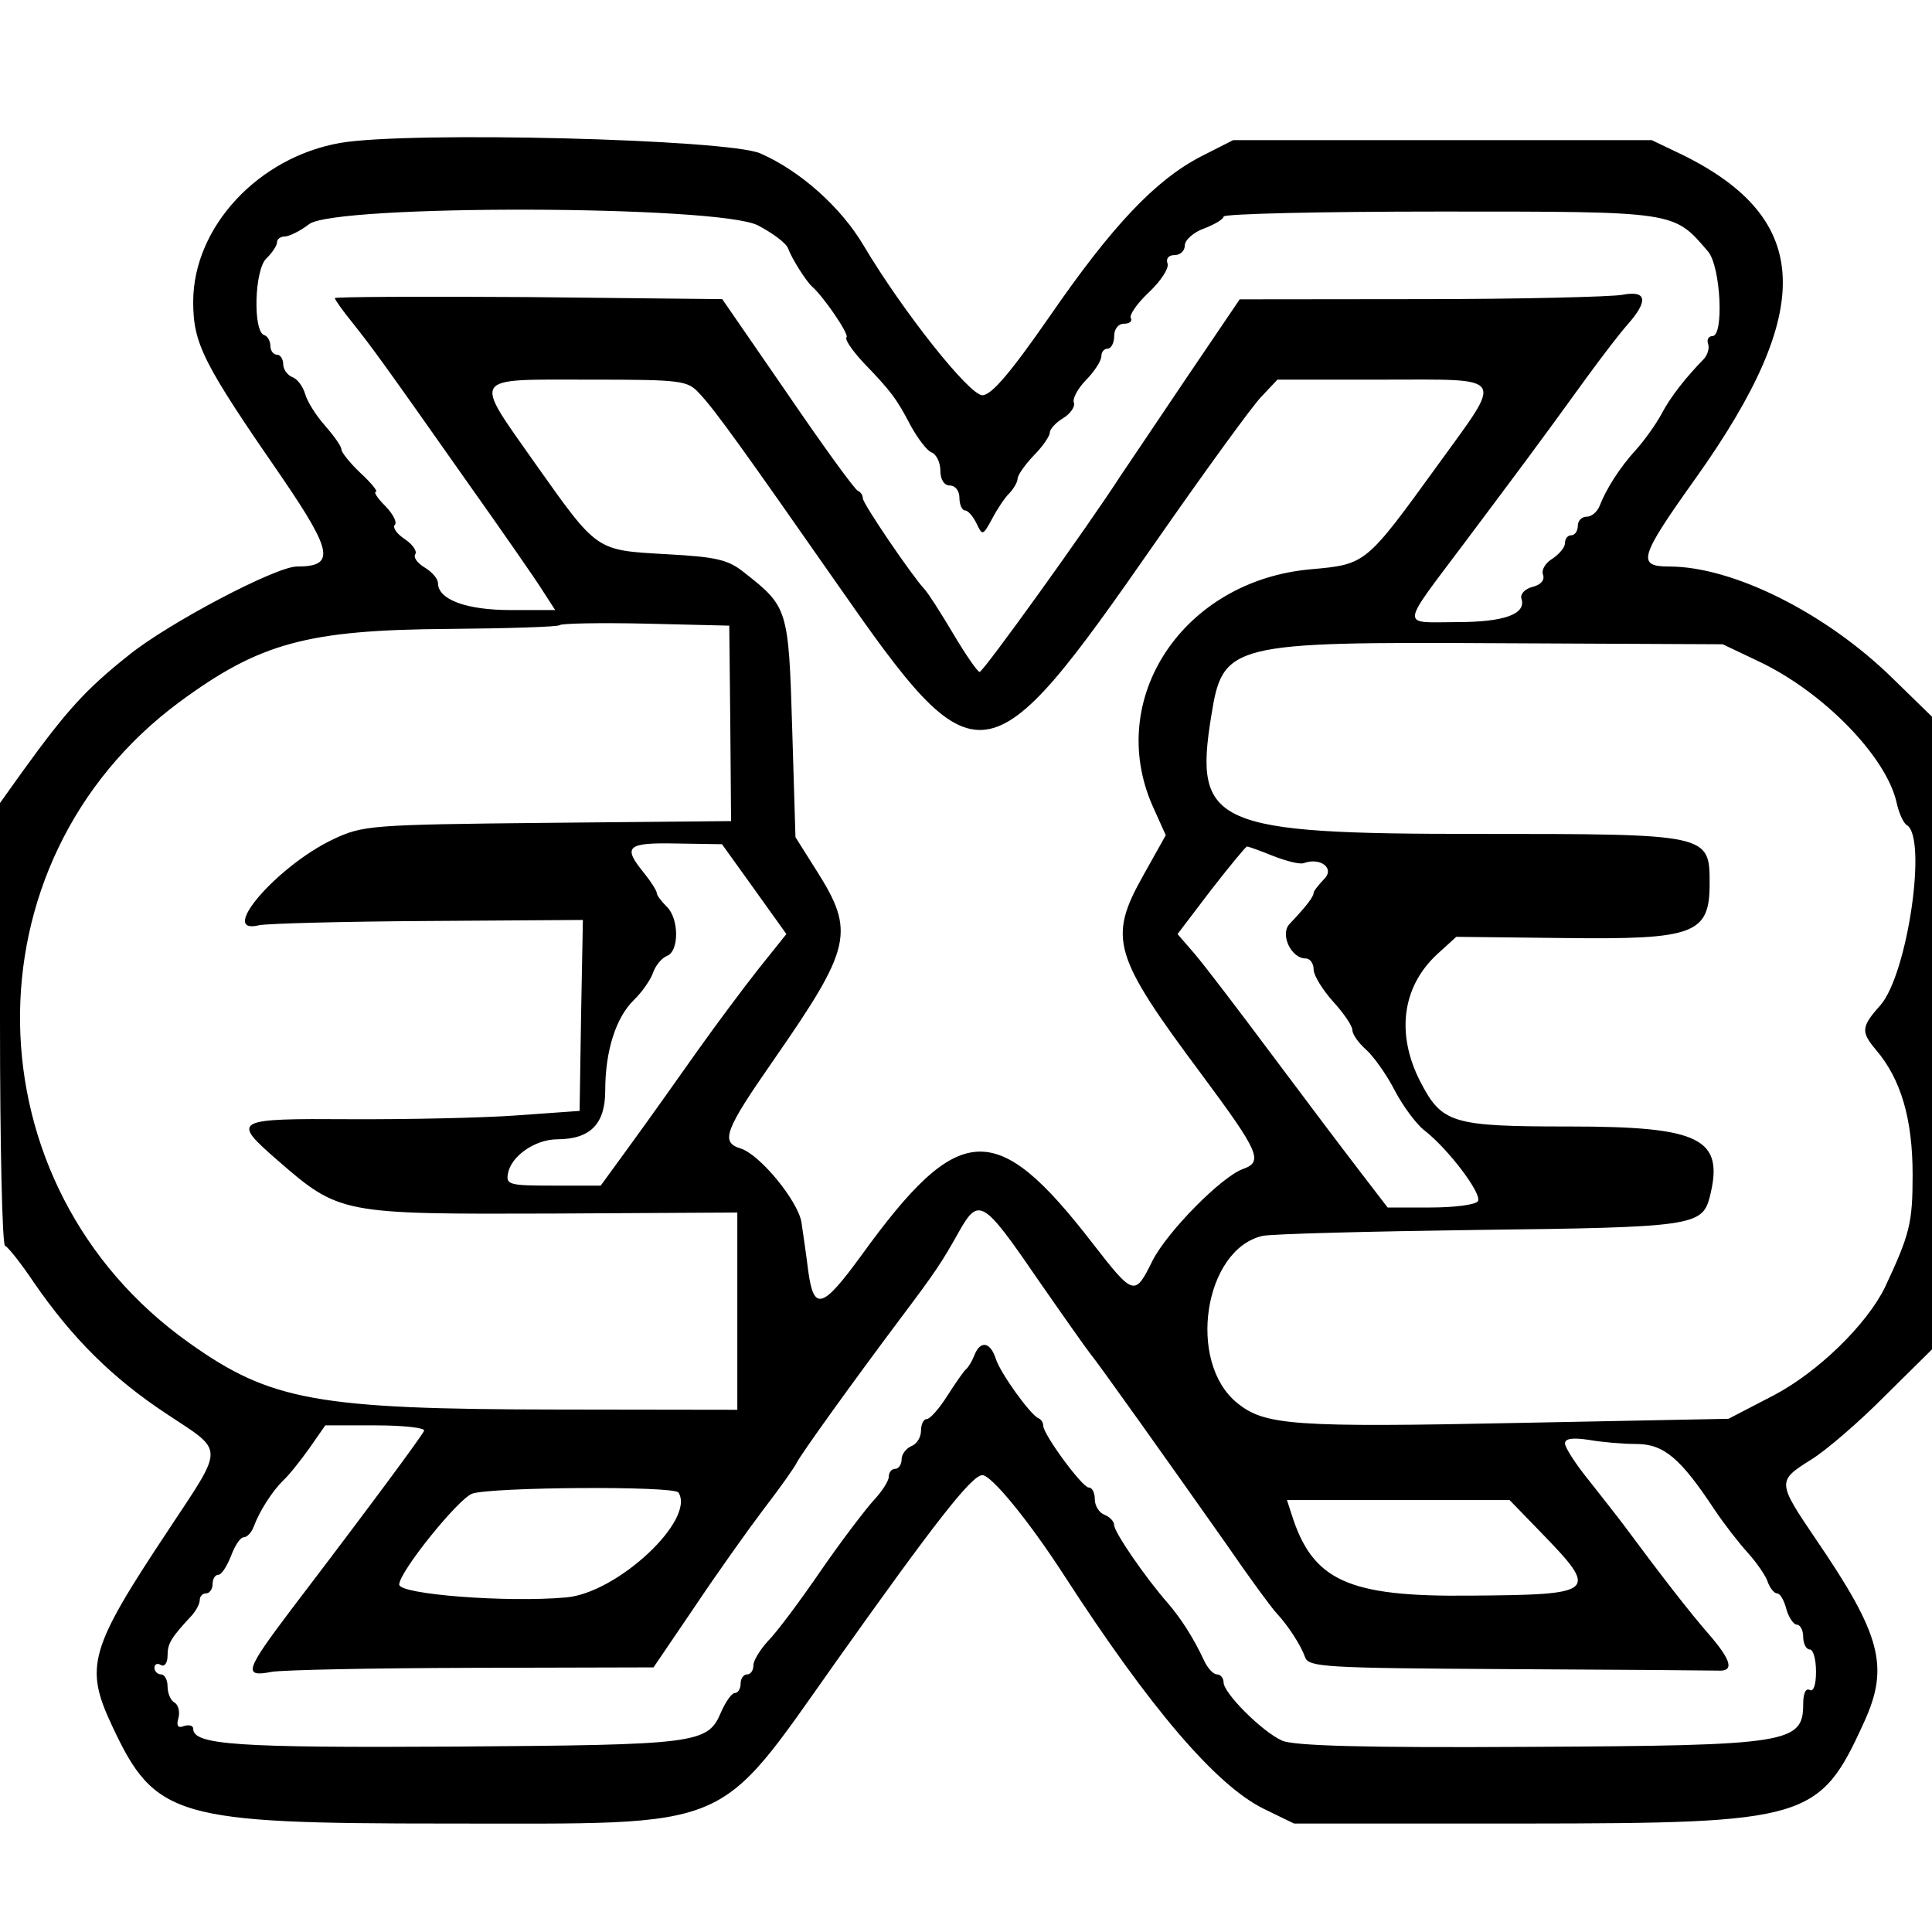 <?xml version="1.0" encoding="UTF-8"?>
<svg xmlns="http://www.w3.org/2000/svg" xmlns:xlink="http://www.w3.org/1999/xlink" width="30px" height="30px" viewBox="0 0 30 30" version="1.1">
<g id="surface1">
<path style=" stroke:none;fill-rule:nonzero;fill:rgb(0%,0%,0%);fill-opacity:1;" d="M 5.285 2.219 C 4.012 2.441 3.004 3.523 3 4.68 C 3 5.34 3.148 5.633 4.387 7.426 C 5.172 8.578 5.203 8.797 4.609 8.797 C 4.285 8.797 2.613 9.676 1.996 10.176 C 1.328 10.707 1.031 11.039 0.363 11.961 L 0 12.469 L 0 15.891 C 0 17.773 0.035 19.328 0.078 19.344 C 0.125 19.363 0.324 19.613 0.523 19.91 C 1.125 20.785 1.746 21.398 2.578 21.949 C 3.496 22.559 3.496 22.422 2.602 23.777 C 1.391 25.602 1.309 25.879 1.738 26.793 C 2.406 28.227 2.727 28.316 6.949 28.316 C 11.43 28.316 11.102 28.457 12.98 25.805 C 14.516 23.641 15.09 22.906 15.254 22.906 C 15.395 22.906 15.977 23.617 16.523 24.461 C 17.852 26.516 18.879 27.719 19.621 28.086 L 20.094 28.316 L 23.672 28.316 C 28.07 28.312 28.254 28.262 28.945 26.742 C 29.34 25.879 29.211 25.387 28.195 23.898 C 27.594 23.012 27.594 22.996 28.125 22.664 C 28.359 22.52 28.875 22.074 29.273 21.672 L 30 20.953 L 30 11.129 L 29.395 10.539 C 28.359 9.52 26.91 8.797 25.922 8.797 C 25.41 8.797 25.453 8.656 26.336 7.418 C 28.191 4.809 28.137 3.402 26.137 2.41 L 25.648 2.176 L 19.148 2.176 L 18.648 2.43 C 17.941 2.797 17.273 3.5 16.301 4.91 C 15.691 5.789 15.395 6.137 15.254 6.137 C 15.051 6.137 14.016 4.832 13.41 3.812 C 13.059 3.219 12.43 2.656 11.809 2.383 C 11.309 2.16 6.352 2.035 5.285 2.219 Z M 11.77 3.5 C 12 3.621 12.211 3.777 12.238 3.859 C 12.297 4.02 12.516 4.363 12.605 4.445 C 12.789 4.605 13.191 5.195 13.145 5.238 C 13.113 5.266 13.23 5.438 13.398 5.621 C 13.836 6.074 13.926 6.195 14.145 6.617 C 14.254 6.812 14.398 7.004 14.469 7.027 C 14.539 7.055 14.602 7.18 14.602 7.309 C 14.602 7.445 14.66 7.539 14.75 7.539 C 14.836 7.539 14.898 7.625 14.898 7.73 C 14.898 7.84 14.941 7.926 14.984 7.926 C 15.031 7.926 15.109 8.016 15.164 8.129 C 15.254 8.32 15.262 8.32 15.406 8.055 C 15.484 7.906 15.605 7.723 15.676 7.656 C 15.746 7.582 15.801 7.48 15.801 7.434 C 15.801 7.379 15.914 7.219 16.051 7.074 C 16.191 6.934 16.301 6.77 16.301 6.719 C 16.301 6.664 16.395 6.562 16.504 6.496 C 16.621 6.426 16.695 6.316 16.676 6.254 C 16.648 6.191 16.738 6.031 16.863 5.902 C 16.996 5.766 17.102 5.602 17.102 5.531 C 17.102 5.465 17.145 5.414 17.199 5.414 C 17.254 5.414 17.301 5.324 17.301 5.219 C 17.301 5.109 17.363 5.027 17.453 5.027 C 17.539 5.027 17.586 4.988 17.559 4.938 C 17.531 4.895 17.656 4.711 17.84 4.539 C 18.031 4.359 18.156 4.16 18.129 4.09 C 18.102 4.016 18.145 3.961 18.238 3.961 C 18.328 3.961 18.398 3.895 18.398 3.809 C 18.398 3.727 18.535 3.605 18.699 3.547 C 18.863 3.484 19 3.402 19 3.363 C 19 3.32 20.512 3.285 22.359 3.285 C 26.047 3.285 25.984 3.277 26.523 3.906 C 26.719 4.137 26.773 5.219 26.59 5.219 C 26.531 5.219 26.5 5.273 26.523 5.34 C 26.547 5.402 26.516 5.508 26.461 5.57 C 26.172 5.867 25.941 6.16 25.801 6.426 C 25.715 6.586 25.539 6.832 25.41 6.977 C 25.148 7.262 24.941 7.594 24.84 7.852 C 24.805 7.945 24.715 8.023 24.641 8.023 C 24.559 8.023 24.5 8.086 24.5 8.168 C 24.5 8.246 24.453 8.312 24.398 8.312 C 24.344 8.312 24.301 8.363 24.301 8.434 C 24.301 8.5 24.211 8.605 24.105 8.676 C 23.996 8.742 23.93 8.852 23.961 8.926 C 23.988 9.008 23.926 9.082 23.797 9.113 C 23.676 9.145 23.602 9.227 23.625 9.297 C 23.703 9.535 23.359 9.66 22.625 9.66 C 21.738 9.664 21.73 9.777 22.746 8.422 C 23.574 7.316 23.852 6.949 24.648 5.848 C 24.871 5.543 25.148 5.18 25.273 5.039 C 25.602 4.668 25.57 4.504 25.191 4.578 C 25.016 4.609 23.609 4.645 22.066 4.645 L 19.25 4.648 L 18.398 5.906 C 17.934 6.598 17.484 7.262 17.398 7.391 C 16.895 8.172 15.266 10.438 15.211 10.434 C 15.18 10.434 14.996 10.168 14.801 9.84 C 14.609 9.516 14.406 9.199 14.352 9.145 C 14.156 8.934 13.398 7.82 13.398 7.738 C 13.398 7.688 13.363 7.637 13.32 7.621 C 13.273 7.602 12.781 6.926 12.227 6.113 L 11.215 4.645 L 8.203 4.613 C 6.555 4.602 5.199 4.609 5.199 4.629 C 5.199 4.652 5.324 4.828 5.477 5.016 C 5.801 5.426 5.941 5.617 7.25 7.477 C 7.801 8.254 8.336 9.023 8.434 9.184 L 8.621 9.473 L 7.93 9.473 C 7.238 9.473 6.801 9.309 6.801 9.055 C 6.801 8.988 6.711 8.883 6.594 8.812 C 6.484 8.746 6.414 8.656 6.449 8.605 C 6.48 8.559 6.406 8.453 6.285 8.371 C 6.16 8.289 6.094 8.191 6.129 8.152 C 6.172 8.113 6.105 7.984 5.984 7.859 C 5.863 7.738 5.797 7.637 5.836 7.637 C 5.875 7.637 5.77 7.504 5.605 7.352 C 5.434 7.191 5.301 7.023 5.301 6.977 C 5.301 6.93 5.184 6.766 5.047 6.609 C 4.91 6.457 4.77 6.234 4.738 6.117 C 4.703 6 4.621 5.887 4.539 5.855 C 4.465 5.828 4.398 5.734 4.398 5.66 C 4.398 5.578 4.355 5.508 4.301 5.508 C 4.246 5.508 4.199 5.445 4.199 5.375 C 4.199 5.297 4.156 5.219 4.102 5.203 C 3.926 5.148 3.949 4.191 4.137 4.012 C 4.227 3.926 4.301 3.812 4.301 3.766 C 4.301 3.711 4.355 3.672 4.426 3.672 C 4.496 3.668 4.664 3.586 4.801 3.48 C 5.211 3.172 11.156 3.184 11.77 3.5 Z M 10.863 6.113 C 11.102 6.363 11.574 7.027 12.988 9.051 C 15.184 12.203 15.32 12.188 17.949 8.41 C 18.711 7.316 19.445 6.305 19.586 6.16 L 19.836 5.895 L 21.469 5.895 C 23.414 5.895 23.352 5.801 22.336 7.207 C 21.203 8.77 21.215 8.762 20.352 8.84 C 18.375 9.016 17.16 10.844 17.898 12.516 L 18.102 12.969 L 17.75 13.598 C 17.203 14.574 17.281 14.836 18.664 16.691 C 19.551 17.887 19.621 18.039 19.301 18.152 C 18.965 18.273 18.125 19.125 17.895 19.578 C 17.621 20.133 17.605 20.129 16.965 19.305 C 15.465 17.363 14.895 17.391 13.371 19.5 C 12.77 20.324 12.637 20.363 12.551 19.742 C 12.52 19.488 12.469 19.145 12.445 18.98 C 12.391 18.648 11.797 17.922 11.496 17.832 C 11.184 17.734 11.254 17.551 12.012 16.461 C 13.227 14.711 13.281 14.469 12.68 13.52 L 12.352 13 L 12.301 11.309 C 12.246 9.461 12.234 9.422 11.566 8.898 C 11.309 8.688 11.129 8.648 10.34 8.605 C 9.246 8.543 9.281 8.566 8.309 7.195 C 7.34 5.816 7.289 5.895 9.137 5.895 C 10.594 5.895 10.676 5.906 10.863 6.113 Z M 11.34 11.23 L 11.352 12.75 L 8.5 12.777 C 5.746 12.805 5.637 12.816 5.176 13.031 C 4.297 13.449 3.371 14.527 4.023 14.367 C 4.148 14.34 5.328 14.309 6.648 14.301 L 9.051 14.285 L 9.023 15.77 L 9 17.25 L 8.023 17.32 C 7.488 17.359 6.328 17.383 5.453 17.379 C 3.621 17.367 3.586 17.387 4.309 18.016 C 5.27 18.852 5.301 18.855 8.578 18.844 L 11.449 18.828 L 11.449 21.891 L 8.648 21.887 C 4.922 21.883 4.199 21.75 2.941 20.855 C -0.5 18.418 -0.578 13.391 2.785 10.902 C 4.031 9.984 4.766 9.781 6.969 9.766 C 7.891 9.758 8.664 9.734 8.691 9.707 C 8.715 9.68 9.32 9.668 10.035 9.684 L 11.324 9.715 Z M 27.309 10.27 C 28.309 10.742 29.285 11.742 29.449 12.457 C 29.484 12.621 29.555 12.781 29.609 12.812 C 29.93 13.004 29.621 15.125 29.199 15.609 C 28.898 15.945 28.895 16.023 29.129 16.301 C 29.52 16.758 29.699 17.379 29.699 18.242 C 29.699 18.992 29.656 19.164 29.27 19.988 C 28.988 20.566 28.23 21.305 27.547 21.664 L 26.84 22.031 L 23.629 22.094 C 20.078 22.168 19.637 22.133 19.211 21.785 C 18.426 21.152 18.695 19.398 19.605 19.191 C 19.738 19.16 21.25 19.121 22.961 19.098 C 26.262 19.059 26.43 19.035 26.547 18.594 C 26.781 17.676 26.414 17.492 24.363 17.492 C 22.547 17.492 22.391 17.445 22.055 16.797 C 21.676 16.059 21.77 15.328 22.309 14.824 L 22.613 14.547 L 24.305 14.566 C 26.309 14.59 26.547 14.504 26.547 13.723 C 26.547 12.949 26.551 12.949 22.945 12.949 C 18.852 12.949 18.531 12.812 18.809 11.113 C 18.988 9.992 19.094 9.965 23.301 9.988 L 26.75 10.004 Z M 11.711 13.805 L 12.211 14.504 L 11.77 15.055 C 11.531 15.359 11.102 15.934 10.82 16.332 C 10.539 16.73 10.09 17.363 9.82 17.734 L 9.328 18.41 L 8.59 18.41 C 7.922 18.41 7.855 18.398 7.887 18.227 C 7.93 17.957 8.305 17.691 8.656 17.691 C 9.172 17.688 9.398 17.449 9.398 16.934 C 9.398 16.312 9.566 15.797 9.844 15.527 C 9.969 15.406 10.105 15.211 10.141 15.102 C 10.18 14.992 10.273 14.879 10.355 14.844 C 10.547 14.777 10.547 14.262 10.352 14.078 C 10.27 13.996 10.199 13.902 10.199 13.871 C 10.199 13.832 10.109 13.691 10 13.555 C 9.664 13.145 9.73 13.082 10.504 13.098 L 11.211 13.109 Z M 19.773 13.293 C 19.977 13.371 20.184 13.426 20.246 13.402 C 20.504 13.309 20.734 13.484 20.559 13.652 C 20.477 13.738 20.398 13.836 20.398 13.863 C 20.398 13.922 20.297 14.059 20.02 14.352 C 19.875 14.512 20.051 14.883 20.273 14.883 C 20.344 14.883 20.398 14.961 20.398 15.055 C 20.398 15.145 20.535 15.367 20.699 15.551 C 20.863 15.73 21 15.93 21 15.996 C 21 16.059 21.094 16.195 21.211 16.297 C 21.324 16.398 21.531 16.684 21.656 16.93 C 21.785 17.176 21.996 17.461 22.121 17.555 C 22.488 17.84 23.02 18.543 22.949 18.652 C 22.914 18.707 22.586 18.75 22.215 18.75 L 21.547 18.75 L 21.121 18.195 C 20.887 17.891 20.27 17.074 19.754 16.383 C 19.238 15.691 18.699 14.984 18.551 14.812 L 18.285 14.504 L 18.805 13.82 C 19.094 13.449 19.344 13.145 19.363 13.145 C 19.391 13.145 19.57 13.211 19.773 13.293 Z M 16.094 19.836 C 16.512 20.438 16.887 20.969 16.93 21.02 C 17.031 21.137 18.156 22.719 19.047 23.984 C 19.398 24.496 19.754 24.98 19.824 25.051 C 20.004 25.246 20.195 25.539 20.266 25.734 C 20.32 25.887 20.57 25.902 23.41 25.918 C 25.109 25.926 26.578 25.938 26.676 25.941 C 26.934 25.957 26.891 25.785 26.52 25.359 C 26.234 25.031 25.801 24.473 25.219 23.688 C 25.125 23.562 24.879 23.25 24.676 22.992 C 24.469 22.738 24.301 22.477 24.301 22.414 C 24.301 22.336 24.422 22.32 24.676 22.359 C 24.879 22.395 25.211 22.422 25.406 22.422 C 25.836 22.422 26.094 22.641 26.625 23.445 C 26.766 23.656 26.996 23.953 27.141 24.113 C 27.285 24.273 27.426 24.48 27.453 24.574 C 27.488 24.664 27.551 24.742 27.594 24.742 C 27.641 24.742 27.703 24.848 27.738 24.984 C 27.773 25.113 27.852 25.227 27.898 25.227 C 27.953 25.227 28 25.312 28 25.418 C 28 25.523 28.047 25.613 28.102 25.613 C 28.156 25.613 28.199 25.766 28.199 25.957 C 28.199 26.164 28.16 26.273 28.102 26.242 C 28.039 26.207 28 26.297 28 26.457 C 28 27.07 27.789 27.105 23.75 27.125 C 21.176 27.141 20.078 27.109 19.906 27.027 C 19.594 26.887 19 26.289 19 26.125 C 19 26.059 18.953 26 18.898 26 C 18.84 26 18.75 25.902 18.695 25.781 C 18.535 25.438 18.34 25.133 18.141 24.902 C 17.781 24.492 17.301 23.789 17.301 23.684 C 17.301 23.625 17.234 23.555 17.148 23.52 C 17.07 23.492 17 23.383 17 23.281 C 17 23.18 16.961 23.098 16.906 23.098 C 16.805 23.098 16.199 22.273 16.199 22.137 C 16.199 22.09 16.164 22.035 16.125 22.023 C 15.996 21.965 15.531 21.32 15.461 21.094 C 15.375 20.832 15.219 20.812 15.129 21.047 C 15.094 21.137 15.035 21.234 15 21.262 C 14.969 21.285 14.836 21.477 14.711 21.672 C 14.586 21.871 14.441 22.035 14.391 22.035 C 14.34 22.035 14.301 22.117 14.301 22.219 C 14.301 22.32 14.234 22.426 14.148 22.457 C 14.07 22.492 14 22.582 14 22.66 C 14 22.742 13.953 22.809 13.898 22.809 C 13.844 22.809 13.801 22.863 13.801 22.93 C 13.801 22.996 13.695 23.16 13.57 23.293 C 13.445 23.43 13.074 23.914 12.75 24.383 C 12.43 24.852 12.059 25.348 11.93 25.477 C 11.805 25.613 11.699 25.781 11.699 25.859 C 11.699 25.938 11.656 26 11.602 26 C 11.547 26 11.5 26.062 11.5 26.145 C 11.5 26.223 11.461 26.289 11.41 26.289 C 11.363 26.289 11.266 26.426 11.195 26.59 C 10.988 27.078 10.828 27.094 7.051 27.121 C 3.676 27.141 3 27.094 3 26.844 C 3 26.797 2.941 26.777 2.859 26.801 C 2.766 26.84 2.734 26.801 2.77 26.68 C 2.797 26.582 2.77 26.473 2.711 26.438 C 2.648 26.406 2.602 26.289 2.602 26.188 C 2.602 26.082 2.555 26 2.5 26 C 2.445 26 2.398 25.949 2.398 25.898 C 2.398 25.84 2.445 25.82 2.5 25.855 C 2.555 25.887 2.602 25.82 2.602 25.707 C 2.602 25.52 2.656 25.43 2.977 25.086 C 3.047 25.008 3.102 24.902 3.102 24.844 C 3.102 24.789 3.145 24.742 3.199 24.742 C 3.254 24.742 3.301 24.676 3.301 24.598 C 3.301 24.516 3.34 24.453 3.391 24.453 C 3.441 24.453 3.523 24.32 3.586 24.164 C 3.645 24.004 3.73 23.871 3.785 23.871 C 3.836 23.871 3.906 23.797 3.941 23.703 C 4.031 23.461 4.227 23.156 4.398 22.988 C 4.484 22.91 4.664 22.684 4.801 22.492 L 5.051 22.133 L 5.836 22.133 C 6.266 22.133 6.602 22.172 6.586 22.215 C 6.551 22.301 5.676 23.48 4.523 24.992 C 3.809 25.938 3.77 26.047 4.215 25.961 C 4.387 25.93 5.789 25.902 7.34 25.898 L 10.148 25.891 L 10.785 24.953 C 11.129 24.438 11.613 23.758 11.855 23.438 C 12.102 23.117 12.336 22.789 12.375 22.707 C 12.453 22.559 13.215 21.496 14 20.449 C 14.523 19.754 14.625 19.602 14.898 19.113 C 15.195 18.59 15.27 18.633 16.094 19.836 Z M 10.535 23.176 C 10.805 23.598 9.586 24.738 8.789 24.805 C 7.875 24.887 6.199 24.758 6.199 24.605 C 6.199 24.41 7.102 23.289 7.328 23.195 C 7.605 23.09 10.469 23.07 10.535 23.176 Z M 23.914 23.781 C 24.84 24.734 24.805 24.762 22.82 24.777 C 20.926 24.797 20.379 24.543 20.055 23.512 L 19.984 23.293 L 23.441 23.293 Z M 23.914 23.781 "/>
</g>
</svg>

